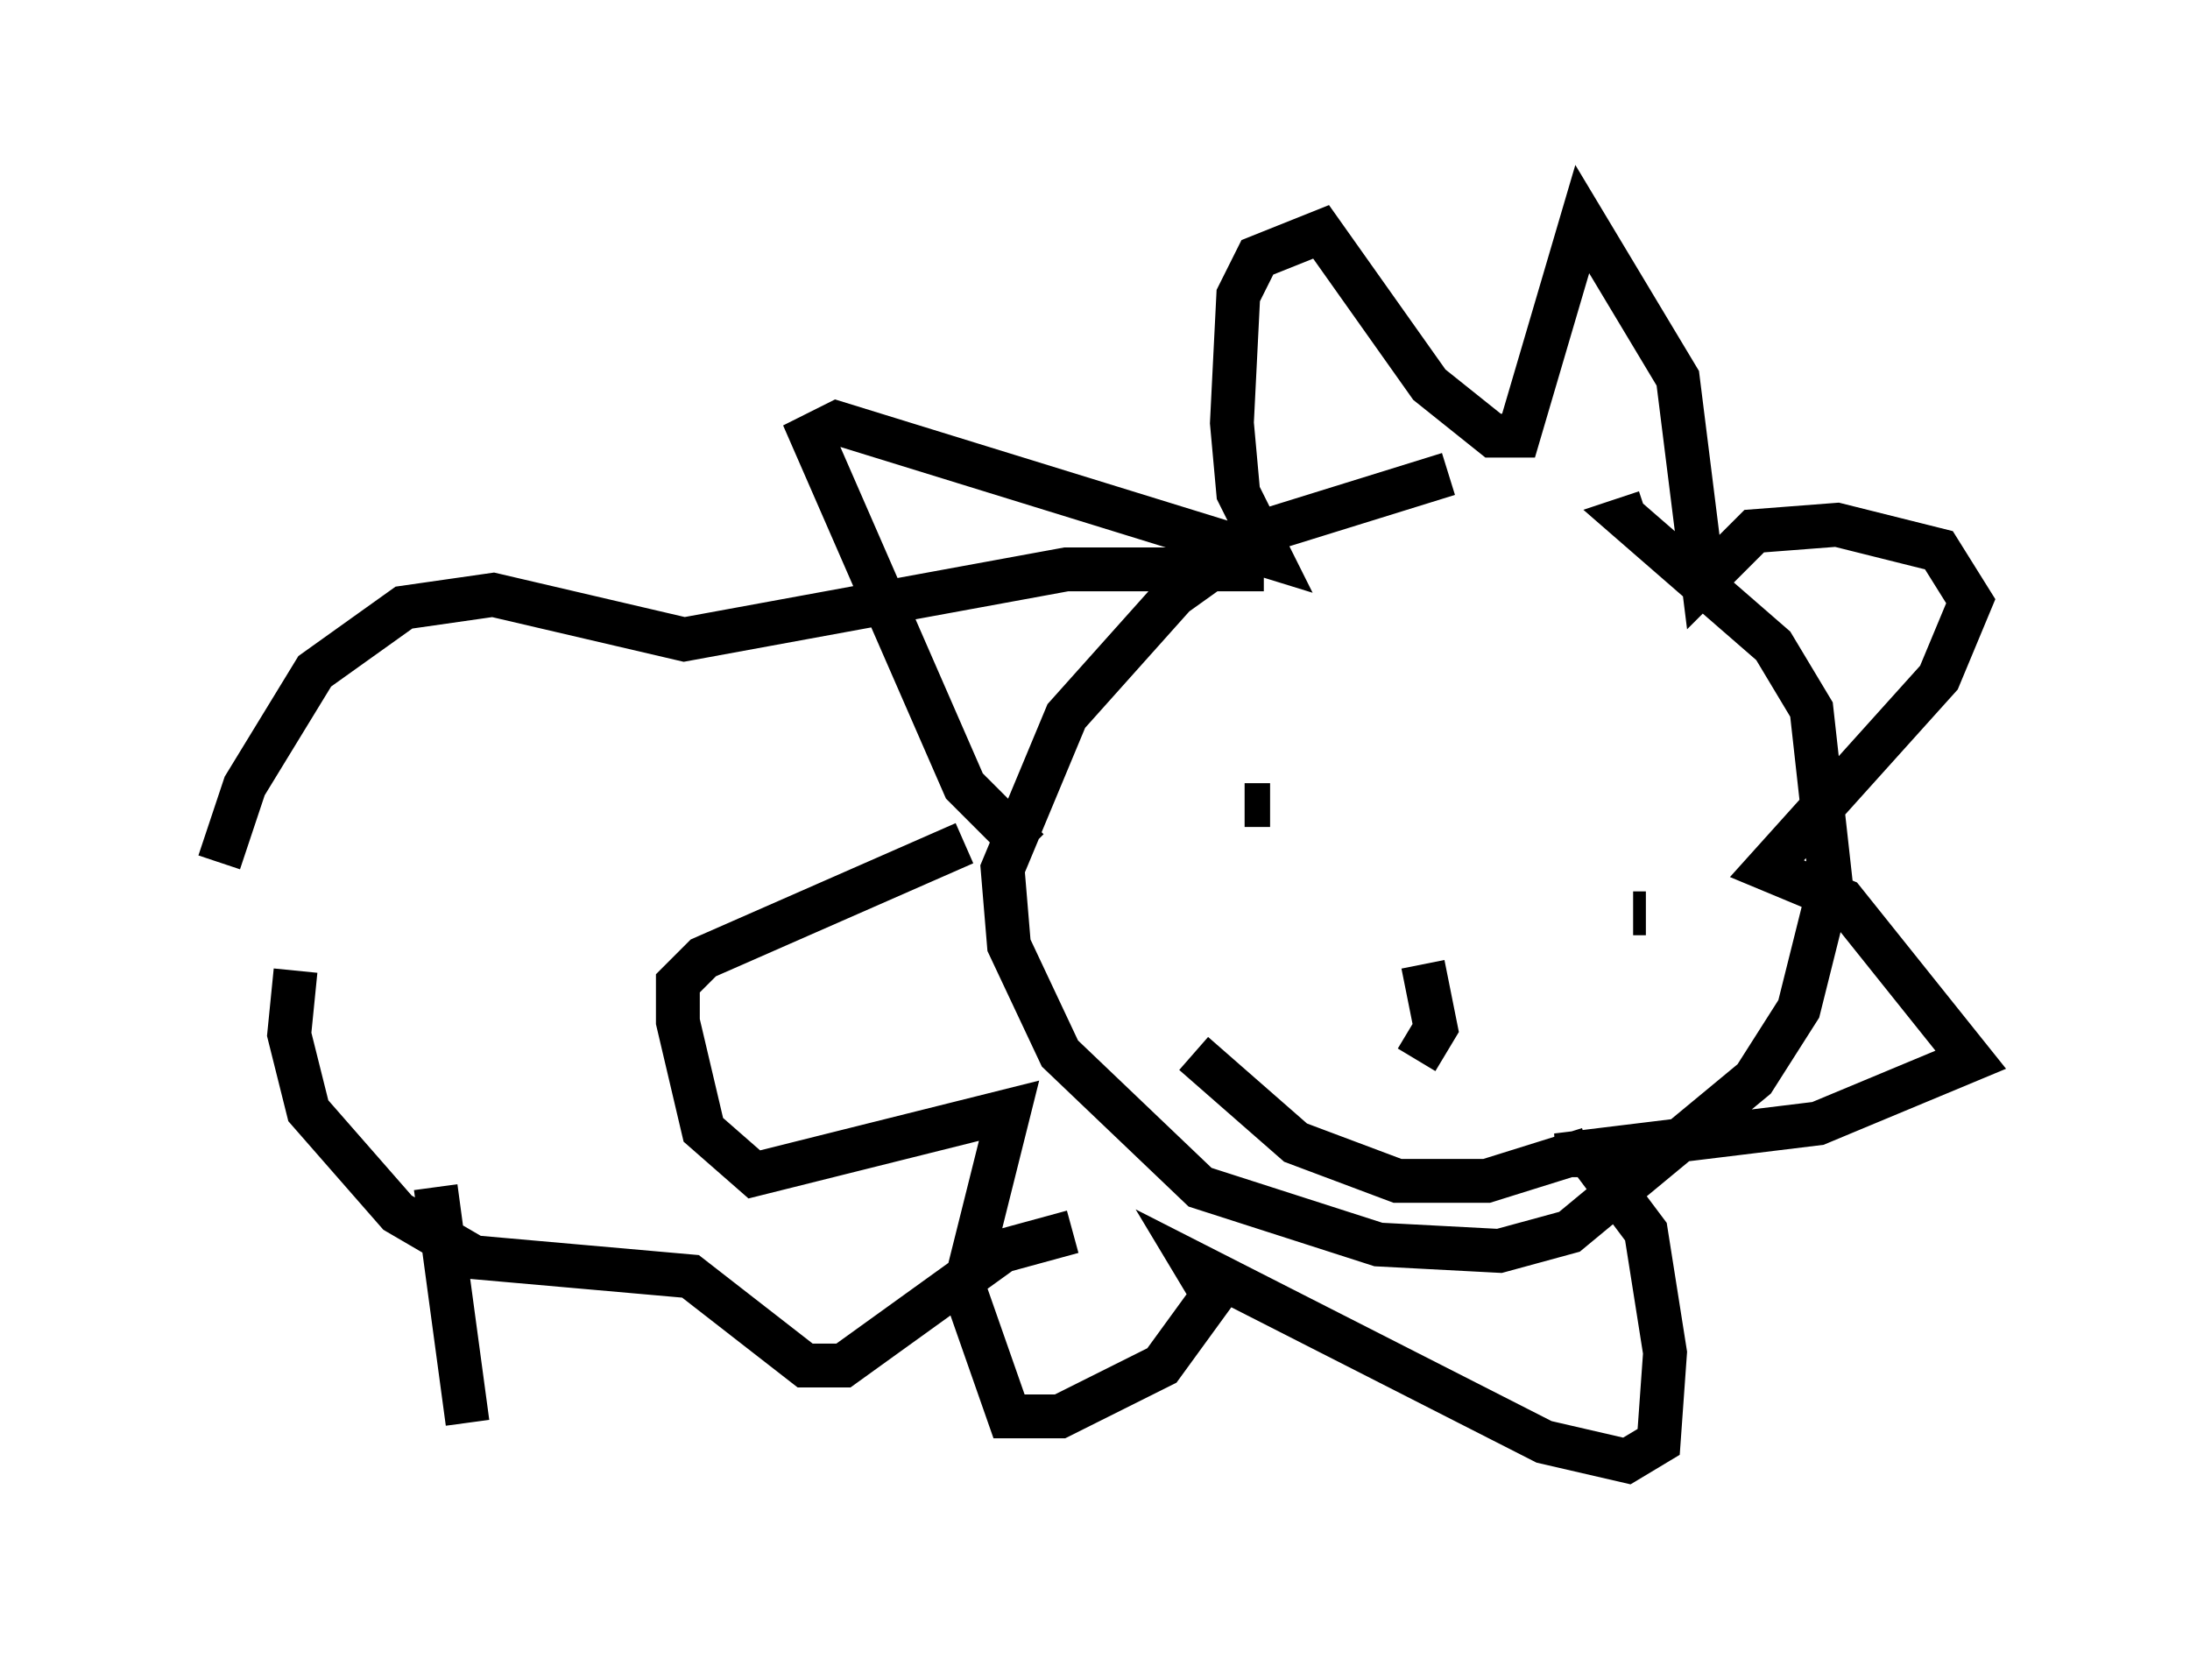 <?xml version="1.0" encoding="utf-8" ?>
<svg baseProfile="full" height="38.324" version="1.1" width="49.944" xmlns="http://www.w3.org/2000/svg" xmlns:ev="http://www.w3.org/2001/xml-events" xmlns:xlink="http://www.w3.org/1999/xlink"><defs /><rect fill="white" height="38.324" width="49.944" x="0" y="0" /><path d="M38.262, 11.536 m-5.229, -0.726 l-4.212, 1.307 -2.034, 1.453 l-2.469, 2.76 -1.453, 3.486 l0.145, 1.743 1.162, 2.469 l3.196, 3.05 4.067, 1.307 l2.76, 0.145 1.598, -0.436 l4.212, -3.486 1.017, -1.598 l0.726, -2.905 -0.436, -3.922 l-0.872, -1.453 -3.341, -2.905 l0.436, -0.145 m-8.57, 6.682 l-0.581, 0.0 m9.151, 2.469 l-0.291, 0.0 m-4.793, 1.162 l0.291, 1.453 -0.436, 0.726 m-5.084, -0.145 l2.324, 2.034 2.324, 0.872 l2.034, 0.0 2.324, -0.726 m-12.782, -6.827 l-1.453, -1.453 -3.486, -7.989 l0.581, -0.291 9.877, 3.05 l-0.726, -1.453 -0.145, -1.598 l0.145, -2.905 0.436, -0.872 l1.453, -0.581 2.469, 3.486 l1.453, 1.162 0.581, 0.0 l1.453, -4.939 2.179, 3.631 l0.581, 4.648 1.162, -1.162 l1.888, -0.145 2.324, 0.581 l0.726, 1.162 -0.726, 1.743 l-3.922, 4.358 1.743, 0.726 l2.905, 3.631 -3.486, 1.453 l-5.955, 0.726 0.726, 0.0 l1.307, 1.743 0.436, 2.76 l-0.145, 2.034 -0.726, 0.436 l-1.888, -0.436 -7.989, -4.067 l0.436, 0.726 -1.162, 1.598 l-2.324, 1.162 -1.162, 0.0 l-1.017, -2.905 1.017, -4.067 l-5.81, 1.453 -1.162, -1.017 l-0.581, -2.469 0.0, -0.872 l0.581, -0.581 5.955, -2.615 m6.827, -6.246 l-4.503, 0.0 -8.715, 1.598 l-4.358, -1.017 -2.034, 0.291 l-2.034, 1.453 -1.598, 2.615 l-0.581, 1.743 m19.464, 8.425 l-1.598, 0.436 -3.631, 2.615 l-0.872, 0.0 -2.615, -2.034 l-4.939, -0.436 -1.743, -1.017 l-2.034, -2.324 -0.436, -1.743 l0.145, -1.453 m3.196, 4.939 l0.726, 5.374 " fill="none" stroke="black" stroke-width="1" /></svg>